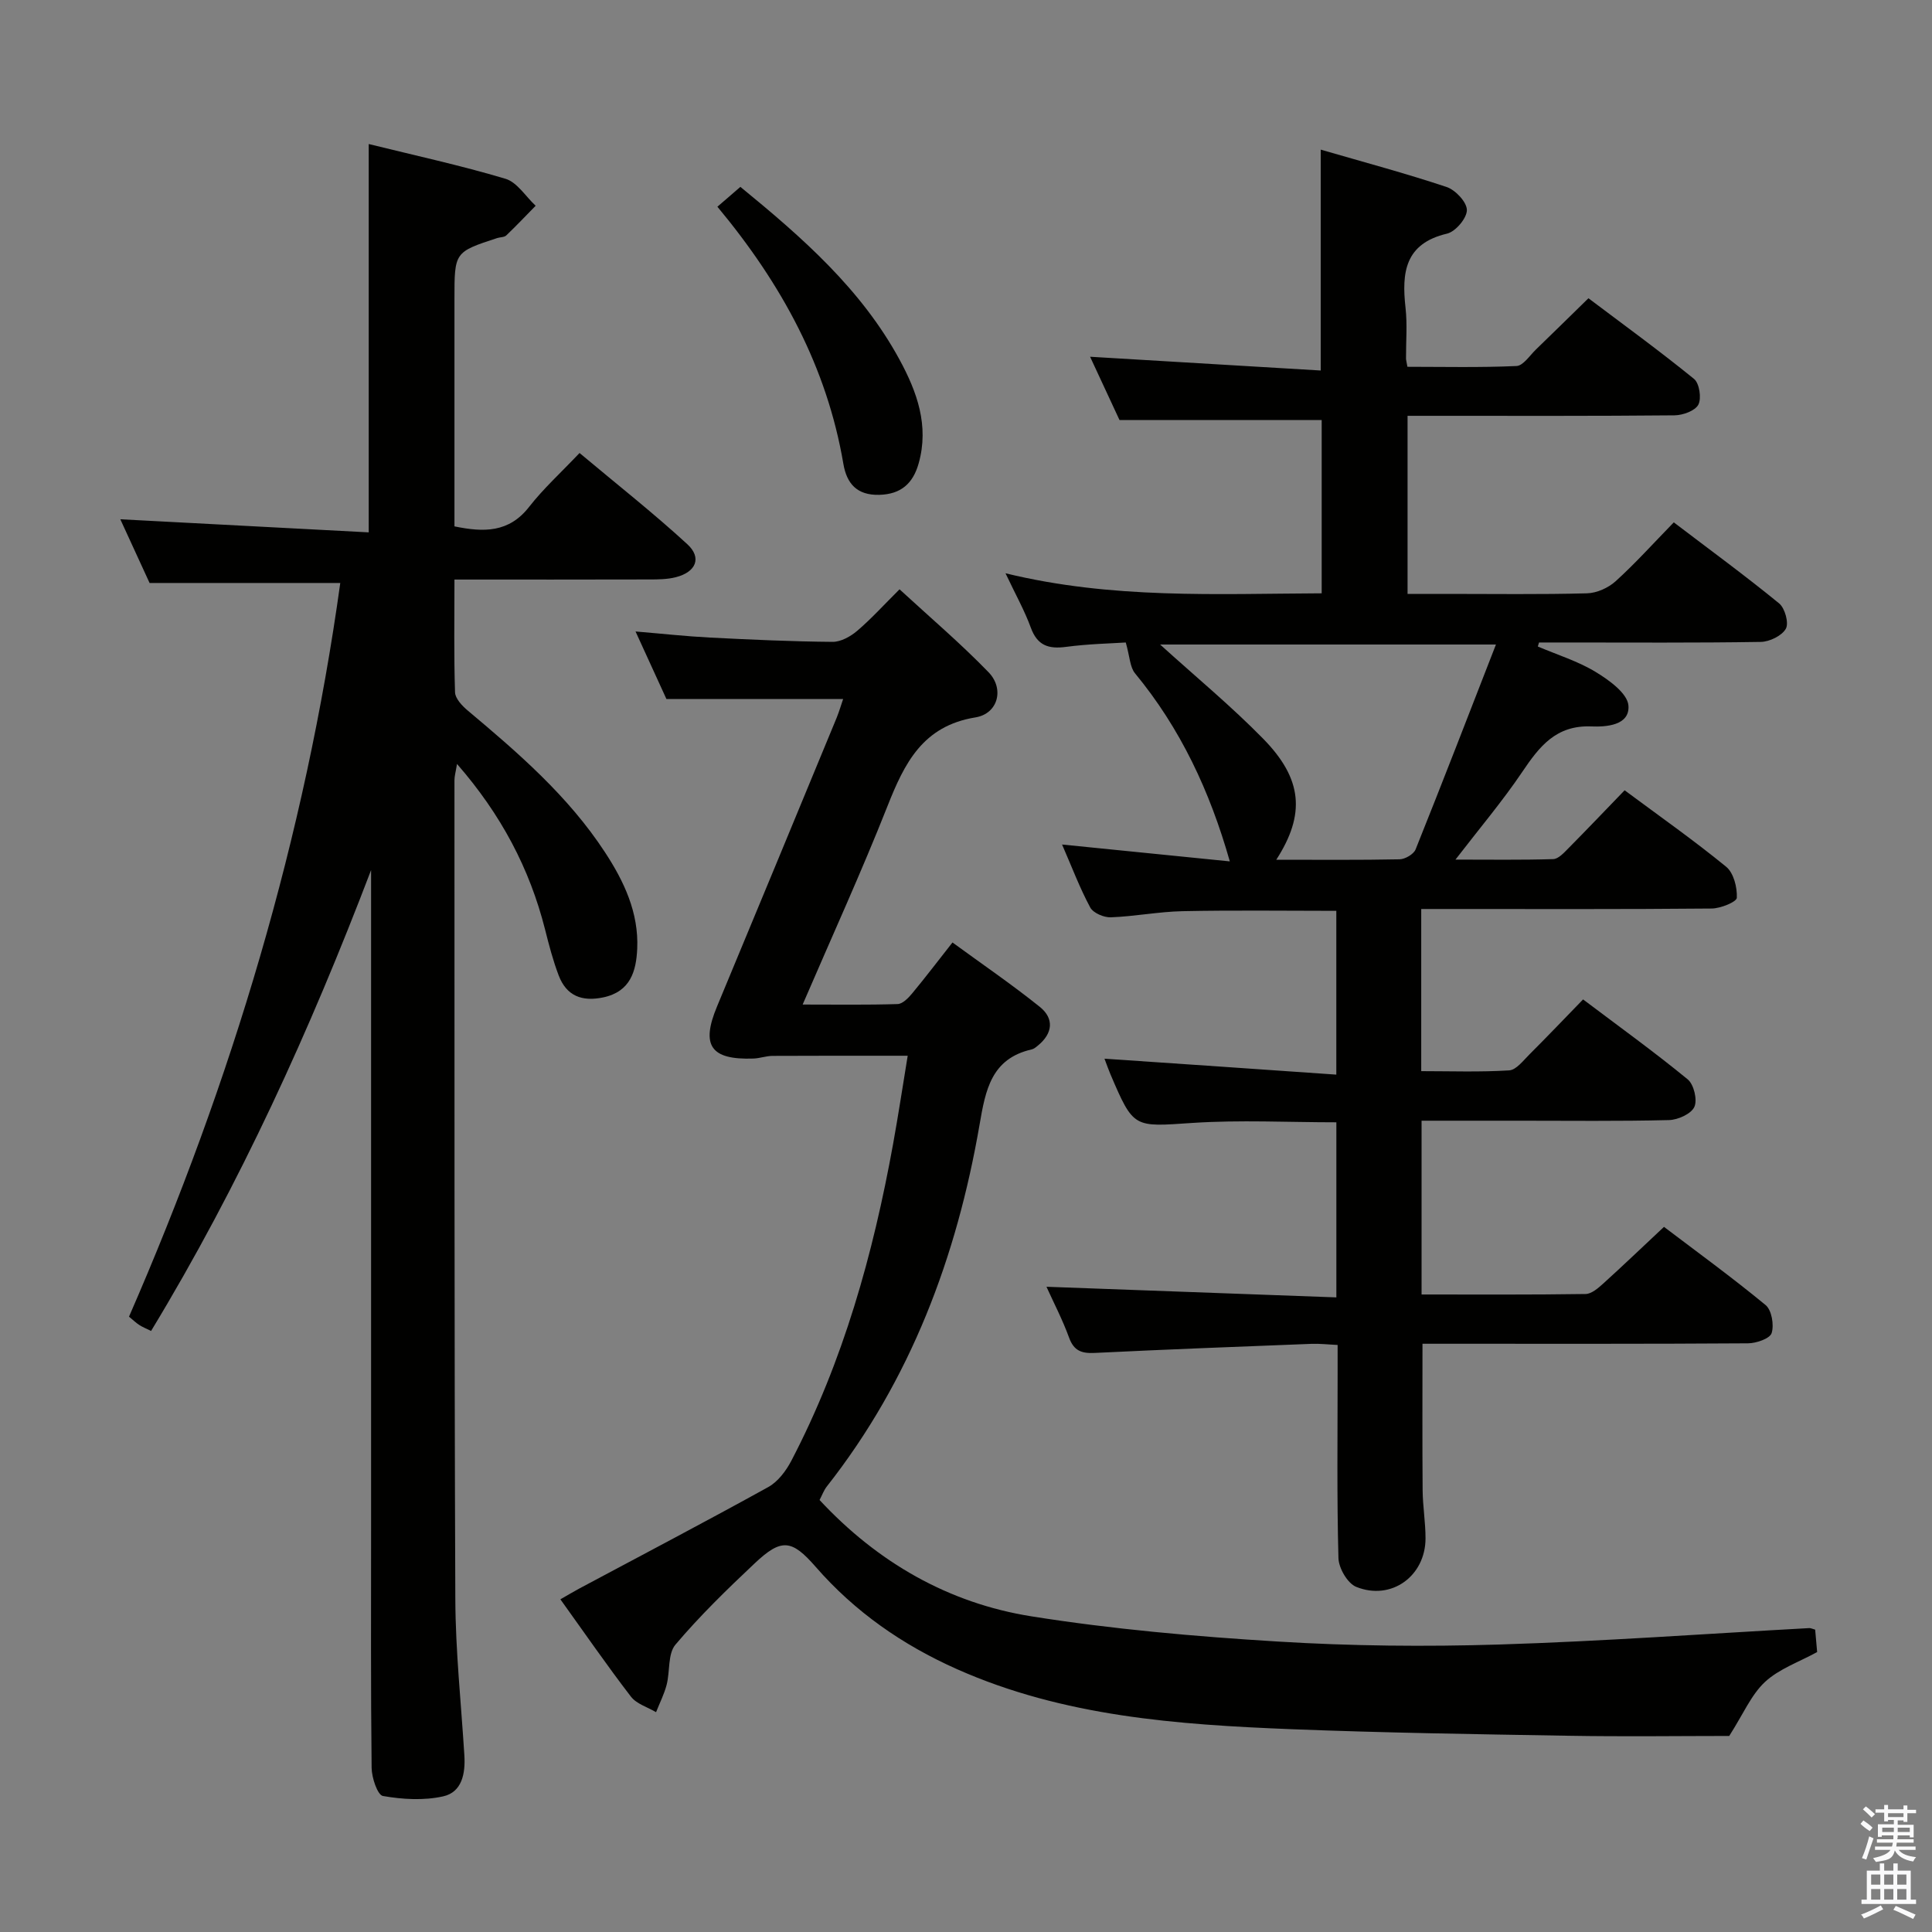 <svg enable-background="new 0 0 400 400" viewBox="0 0 400 400" xmlns="http://www.w3.org/2000/svg"><rect x="0" y="0" width="400" height="400" fill="#808080" stroke="none"/><path d="m385.2 377.6.6-.7c.6.4 1.3.9 1.9 1.5l-.6.7c-.8-.5-1.4-1-1.9-1.5zm.3 7.1c.6-1.4 1.1-2.9 1.5-4.5.3.1.6.3.9.4-.5 1.4-1 2.9-1.5 4.4zm.2-10.1.6-.6c.7.5 1.3 1.1 1.9 1.6l-.7.7c-.6-.6-1.2-1.2-1.8-1.7zm8.4-.8h.8v.9h1.8v.7h-1.8v1.8h-.8v-.3h-1.2v.9h3.3v2.6h-.8v-.4h-2.5c0 .3 0 .6-.1.8h3.4v.7h-3.5c0 .3-.1.6-.1.8h4v.7h-3.5c.7.9 1.9 1.3 3.6 1.5-.2.2-.4.5-.6.9-1.9-.3-3.2-1.1-3.8-2.3-.5 2.1-1.8 2-3.9 2.4-.2-.3-.4-.5-.6-.8 1.9-.4 3.1-.9 3.6-1.7h-3.2v-.7h3.5c.1-.2.1-.5.2-.8h-3.3v-.7h3.4c0-.2 0-.5 0-.8h-2.4v.3h-.8v-2.6h3.3v-.9h-1.2v.3h-.8v-1.8h-1.8v-.7h1.8v-.9h.8v.9h3.2zm-4.4 5.5h2.4c0-.3 0-.6 0-.9h-2.4zm1.2-3.1h3.2v-.8h-3.2zm4.4 2.2h-2.4v.9h2.5v-.9z" fill="#fafafb"/><path d="m389.2 385.8h.9v1.5h1.9v-1.5h.9v1.5h2.7v6h1.1v.9h-11.3v-.9h1.1v-6h2.7zm.2 8.7.5.8c-1.2.6-2.5 1.3-4 1.9-.2-.3-.3-.6-.6-.8 1.6-.6 3-1.3 4.1-1.9zm-2-4.3h1.9v-2.1h-1.9zm0 3.1h1.9v-2.2h-1.9zm2.7-3.1h1.9v-2.1h-1.9zm0 3.1h1.9v-2.2h-1.9zm2.4 1.3c1.4.6 2.7 1.2 4.1 1.8l-.5.9c-1.5-.7-2.8-1.4-4.1-1.9zm2.2-6.5h-1.9v2.1h1.9zm-1.9 5.2h1.9v-2.2h-1.9z" fill="#fafafb"/><g fill="#010100"><path d="m276.67 222.49c0-12.01 0-22.78 0-33.91-10.65 0-21.24-.15-31.82.07-4.96.1-9.91 1.09-14.88 1.27-1.43.05-3.63-.89-4.25-2.04-2.17-4.03-3.79-8.35-5.83-13.03 11.99 1.2 23.36 2.35 34.73 3.49-4.13-14.55-10.23-27.56-19.63-38.94-1.05-1.28-1.07-3.42-1.91-6.38-3.03.2-7.74.29-12.38.91-3.63.48-5.93-.28-7.28-3.98-1.3-3.55-3.17-6.89-5.24-11.26 22.11 5.39 43.65 4.24 65.46 4.15 0-12.29 0-24.2 0-35.88-13.85 0-27.55 0-41.86 0-1.79-3.84-3.94-8.47-6.09-13.1 16.03.96 31.79 1.89 47.75 2.85 0-15.61 0-30.15 0-45.73 8.78 2.55 17.5 4.88 26.05 7.73 1.84.61 4.21 3.13 4.21 4.78.01 1.68-2.34 4.46-4.1 4.88-8.77 2.06-9.41 8.09-8.6 15.36.39 3.46.08 6.99.1 10.49 0 .33.11.65.29 1.72 7.43 0 15.02.18 22.58-.16 1.39-.06 2.74-2.17 4.03-3.42 3.47-3.35 6.91-6.74 10.87-10.61 7.21 5.43 14.69 10.87 21.86 16.7 1.11.9 1.58 4 .9 5.32-.66 1.28-3.2 2.2-4.93 2.22-16.5.16-32.99.1-49.49.1-1.81 0-3.62 0-5.79 0v36.87h8.16c9.67 0 19.33.14 28.99-.12 2.03-.05 4.42-1.13 5.94-2.51 4.06-3.68 7.74-7.78 12.03-12.18 7.45 5.67 14.78 11.03 21.8 16.77 1.21.98 2.06 4.07 1.4 5.25-.82 1.46-3.37 2.7-5.19 2.73-13.49.22-26.99.12-40.49.12-1.81 0-3.61 0-5.42 0-.08.28-.16.55-.25.83 4.02 1.72 8.29 3.03 11.99 5.28 2.77 1.68 6.58 4.43 6.77 6.95.32 4.15-4.7 4.44-7.67 4.32-7.33-.3-10.76 4.15-14.31 9.41-4.07 6.04-8.8 11.63-13.83 18.16 7.15 0 13.69.1 20.23-.1 1.07-.03 2.22-1.3 3.12-2.21 3.86-3.9 7.65-7.88 11.67-12.04 7.29 5.41 14.36 10.38 21.03 15.84 1.55 1.27 2.3 4.27 2.2 6.42-.04.85-3.37 2.21-5.22 2.22-18.16.17-36.33.1-54.49.1-1.79 0-3.58 0-5.63 0v33.57c6.04 0 12.14.22 18.21-.16 1.46-.09 2.91-2.03 4.19-3.3 3.65-3.64 7.2-7.37 11.11-11.39 7.49 5.65 14.75 10.88 21.66 16.55 1.28 1.05 2.04 4.25 1.38 5.7s-3.39 2.68-5.25 2.73c-10.33.26-20.66.13-30.99.13-6.64 0-13.28 0-20.24 0v35.98c11.4 0 22.68.07 33.96-.1 1.24-.02 2.62-1.23 3.67-2.18 4.07-3.68 8.03-7.48 12.56-11.72 6.67 5.06 14.03 10.41 21.04 16.19 1.26 1.04 1.78 4.11 1.25 5.8-.36 1.14-3.17 2.11-4.89 2.12-20.66.14-41.33.09-61.99.09-1.79 0-3.58 0-5.41 0 0 10.46-.05 20.4.03 30.33.03 3.32.6 6.63.6 9.95 0 7.83-7.1 12.99-14.36 10.05-1.79-.73-3.62-3.88-3.67-5.97-.34-12.66-.17-25.32-.17-37.99 0-1.83 0-3.65 0-6.12-1.96-.09-3.71-.3-5.45-.23-14.95.58-29.91 1.15-44.85 1.88-2.69.13-4.3-.42-5.3-3.17-1.35-3.71-3.19-7.24-4.68-10.53 20.04.73 39.88 1.46 60.02 2.2 0-12.67 0-24.26 0-36.25-9.97 0-19.92-.52-29.8.13-12.17.81-12.15 1.23-16.99-10.11-.38-.89-.69-1.8-1.22-3.19 16.18 1.09 31.92 2.18 48 3.3zm-12.43-44.49c8.9 0 17.22.08 25.52-.09 1.15-.02 2.92-1.05 3.32-2.04 5.6-13.95 11.01-27.97 16.64-42.43-24 0-46.6 0-69.53 0 7.41 6.72 14.73 12.76 21.34 19.51 8.16 8.33 8.78 15.62 2.71 25.05z"/><path d="m76.83 180.14c-12.63 33.1-27.12 65.03-45.55 95.42-1.03-.51-1.79-.81-2.45-1.24-.68-.44-1.27-1.02-2.12-1.72 21.3-48.82 36.45-99.3 43.74-151.9-13.11 0-25.86 0-39.48 0-1.73-3.76-3.85-8.37-6.06-13.19 17.31.91 34.23 1.81 51.43 2.71 0-27.35 0-53.54 0-80.4 9.47 2.34 18.99 4.41 28.3 7.19 2.43.72 4.19 3.67 6.26 5.59-2.02 2.06-4 4.15-6.08 6.14-.42.4-1.26.35-1.89.55-8.84 2.9-8.84 2.9-8.84 12.6v47.09c6.06 1.25 11.28 1.33 15.46-4.04 2.95-3.78 6.56-7.06 10.44-11.15 7.75 6.5 15.28 12.42 22.31 18.88 3.07 2.82 1.8 5.78-2.4 6.84-1.74.44-3.62.46-5.44.46-13.29.04-26.57.02-40.37.02 0 8.11-.13 15.73.12 23.34.04 1.3 1.48 2.82 2.64 3.79 10.48 8.79 20.81 17.72 28.39 29.31 3.98 6.07 7.02 12.55 6.69 19.99-.21 4.63-1.39 8.89-7.04 10.08-4.42.93-7.6-.32-9.21-4.52-1.18-3.09-2.02-6.32-2.83-9.54-3.2-12.63-9.1-23.8-18.23-34.27-.27 1.65-.53 2.52-.53 3.38.02 56.49-.05 112.99.18 169.48.04 10.79 1.2 21.58 1.87 32.37.24 3.78-.48 7.65-4.4 8.52-3.99.89-8.4.63-12.46-.08-1.12-.2-2.32-3.79-2.34-5.84-.19-16.66-.11-33.33-.11-49.99 0-43.5 0-86.99 0-130.49 0-1.79 0-3.59 0-5.38z"/><path d="m174.56 144.73c-12.09 0-24.01 0-36.58 0-1.8-3.93-3.91-8.55-6.4-13.99 5.63.47 10.5 1.01 15.38 1.26 8.47.43 16.94.82 25.42.89 1.71.01 3.72-1.11 5.1-2.29 2.9-2.47 5.48-5.33 8.76-8.59 6.16 5.68 12.59 11.14 18.43 17.17 3.32 3.43 1.97 8.59-2.72 9.35-10.9 1.77-14.68 9.45-18.21 18.38-5.36 13.56-11.43 26.84-17.56 41.07 6.93 0 13.3.1 19.66-.1 1.03-.03 2.22-1.25 3-2.19 2.75-3.31 5.35-6.74 8.36-10.56 6.16 4.5 12.3 8.69 18.08 13.33 3.01 2.42 2.7 5.5-.41 8.03-.38.31-.81.68-1.27.78-8.38 1.91-9.56 8.41-10.79 15.57-4.73 27.39-14.26 52.85-31.65 74.95-.59.76-.93 1.72-1.48 2.77 12.02 12.92 26.67 21.34 43.83 24.08 16.85 2.68 33.94 4.18 50.98 5.22 15.25.94 30.61 1.09 45.89.62 21.42-.66 42.81-2.23 64.21-3.4.3-.02.62.16 1.22.32.13 1.51.27 3.12.41 4.64-3.77 2.07-7.88 3.48-10.79 6.18-2.86 2.66-4.5 6.64-7.41 11.19-10.05 0-21.68.16-33.3-.04-19.13-.32-38.27-.61-57.39-1.36-23.61-.94-47.15-2.62-69.2-12.43-11.26-5.01-21.13-11.86-29.25-21.18-4.98-5.71-7.1-5.95-12.66-.7-5.69 5.36-11.33 10.84-16.37 16.8-1.62 1.91-1.11 5.54-1.83 8.32-.51 1.95-1.45 3.79-2.19 5.67-1.77-1.05-4.05-1.71-5.21-3.23-4.96-6.45-9.58-13.16-14.6-20.14 1.48-.84 2.71-1.58 3.97-2.26 13.04-6.97 26.14-13.83 39.07-20.98 1.99-1.1 3.67-3.33 4.77-5.43 10.77-20.64 16.94-42.79 21.07-65.57 1.09-6.03 2.01-12.08 3.03-18.3-9.53 0-18.76-.02-28 .03-1.31.01-2.61.5-3.92.55-8.88.31-10.93-2.69-7.56-10.77 8.3-19.93 16.54-39.88 24.79-59.83.54-1.36.95-2.76 1.32-3.83z"/><path d="m153.29 38.69c12.8 10.47 25.03 21.17 32.96 35.79 3.6 6.63 6.14 13.62 3.96 21.42-1.17 4.19-3.66 6.44-8.19 6.55-4.58.11-6.71-2.3-7.41-6.42-3.41-20.01-12.73-37.18-26.08-53.23 1.65-1.42 3.1-2.67 4.76-4.11z"/></g></svg>